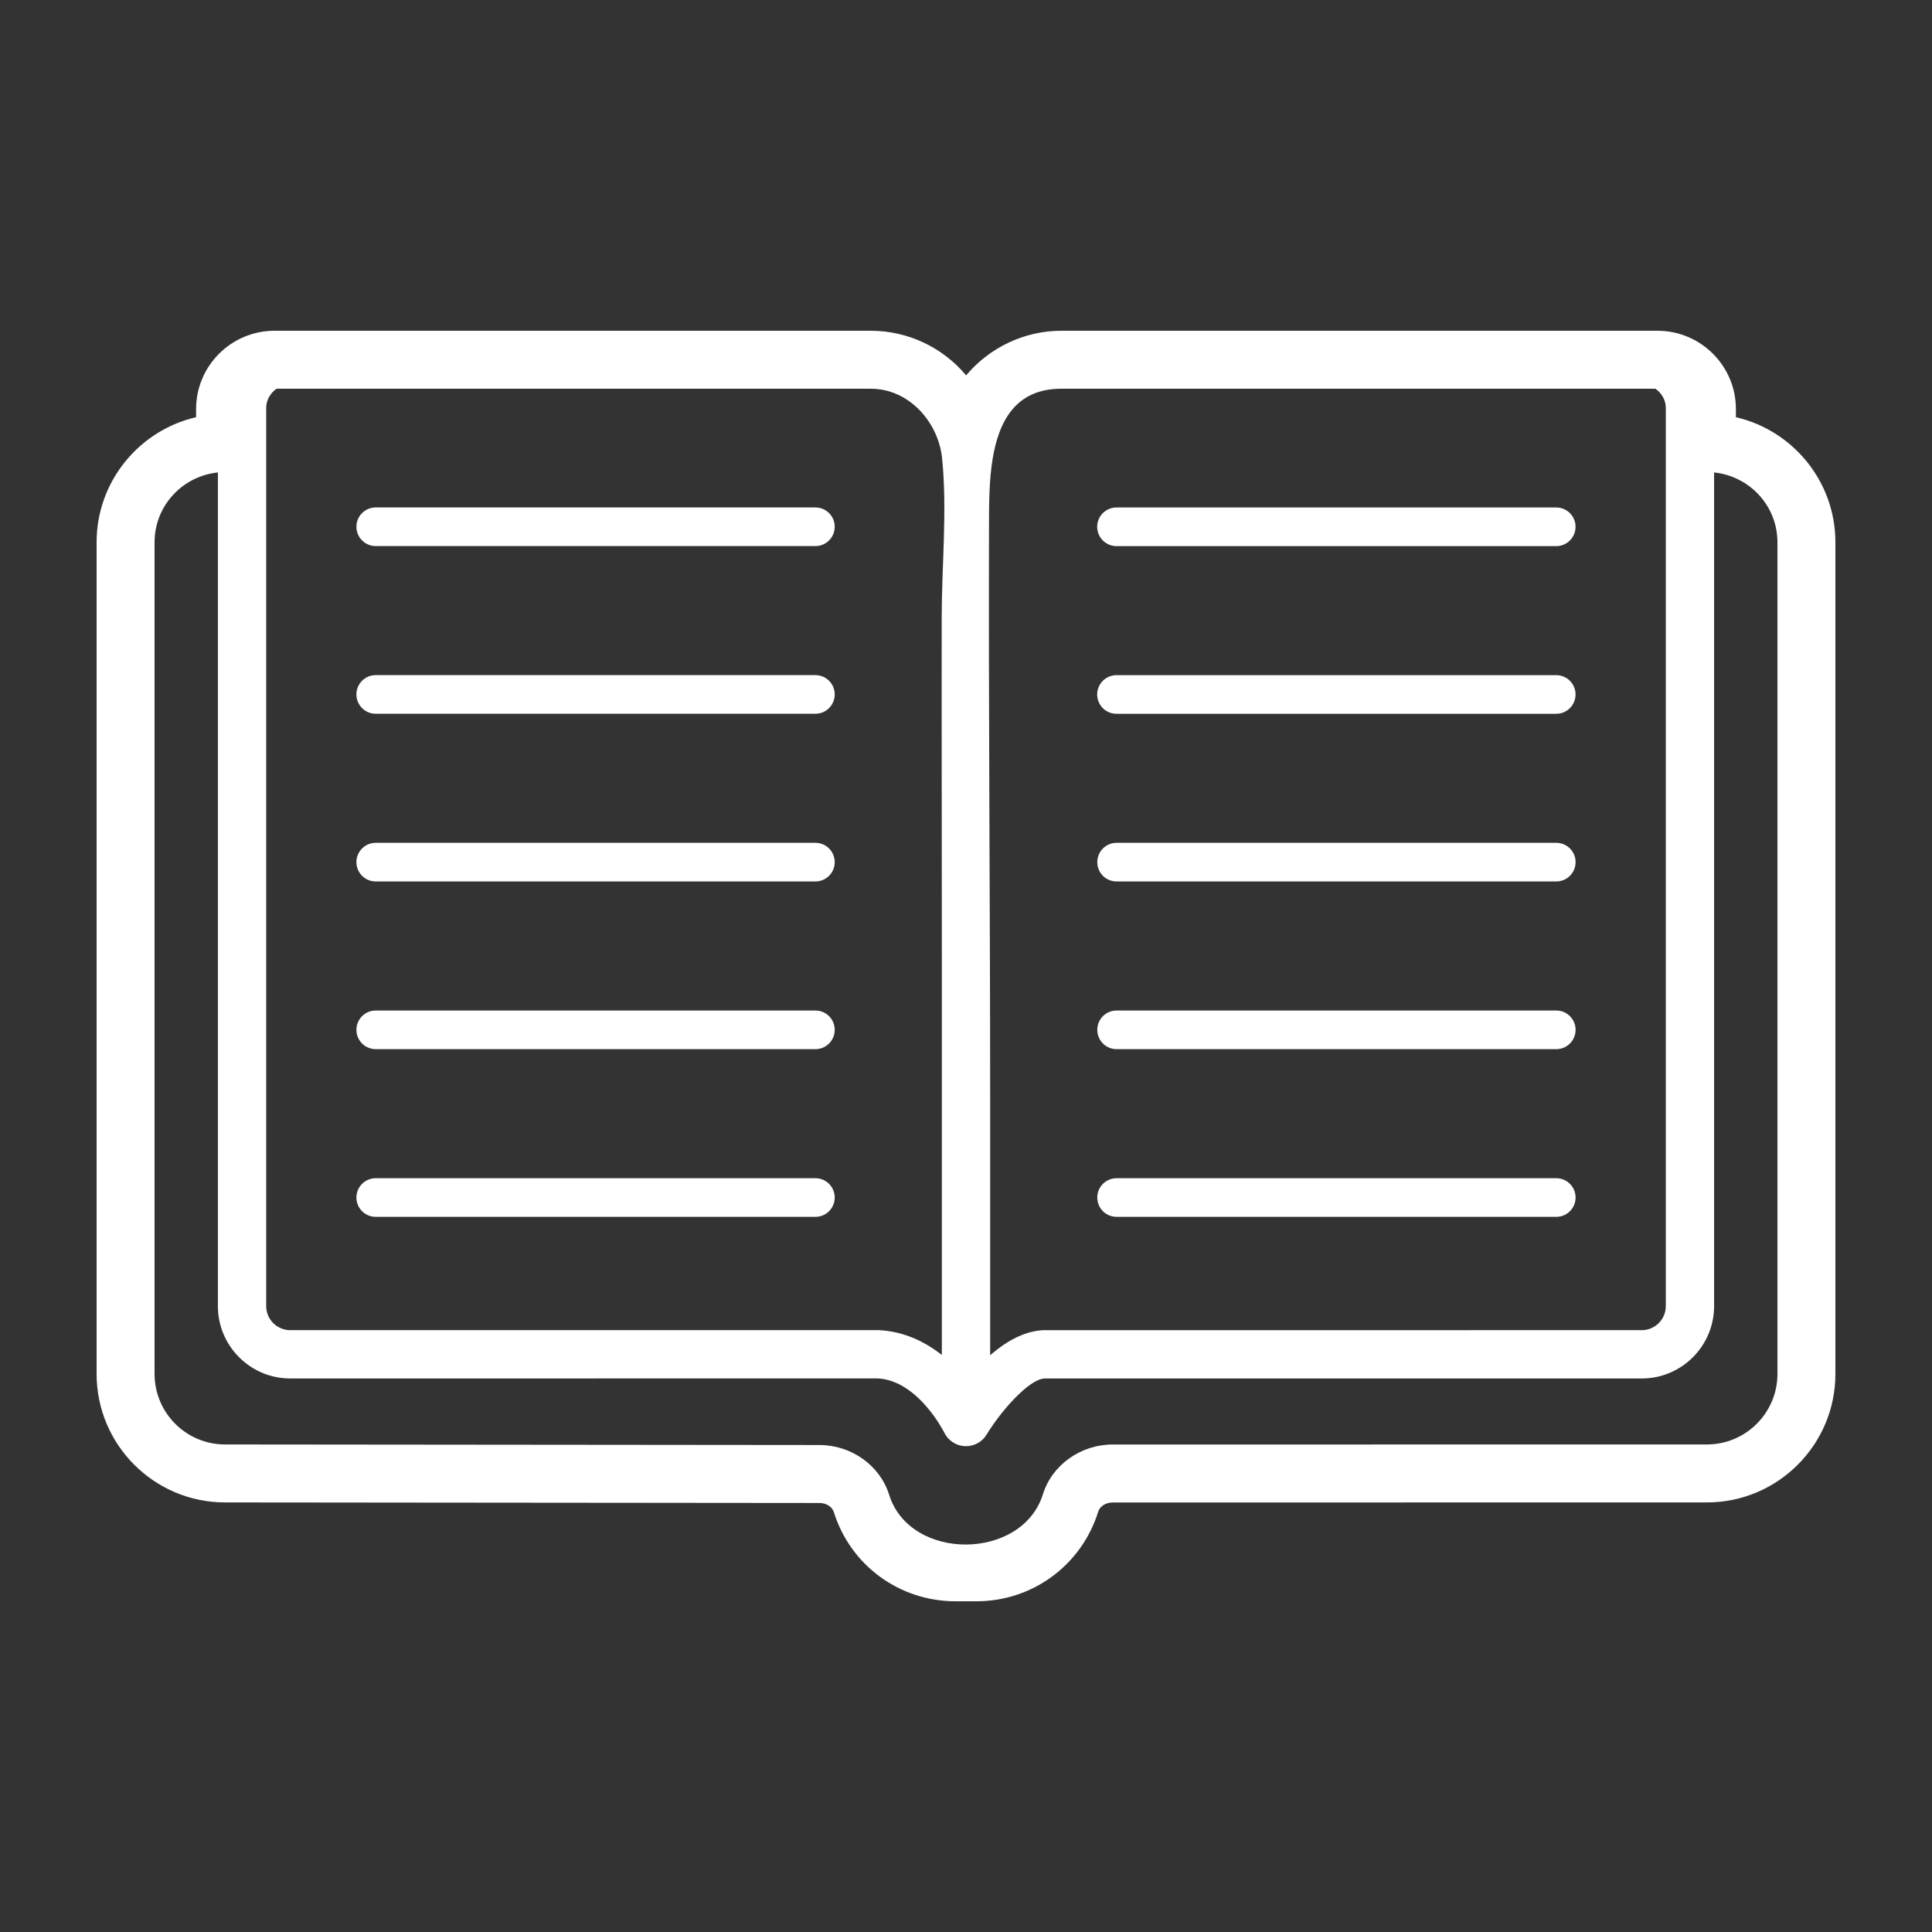 <svg fill="#FFFFFF" xmlns="http://www.w3.org/2000/svg" xmlns:xlink="http://www.w3.org/1999/xlink" version="1.1" x="0px" y="0px" viewBox="0 0 100 100" style="enable-background:new 0 0 100 100;" xml:space="preserve"><rect x="0" y="0" width="100" height="100" fill="#333333" stroke="none"/><g><path d="M89.85,21.594V21.17c0-2.233-1.821-4.05-4.06-4.05H54.93c-1.91,0-3.713,0.869-4.924,2.309   c-1.202-1.438-2.998-2.309-4.935-2.309H14.21c-2.238,0-4.06,1.816-4.06,4.05v0.424C7.205,22.276,5,24.917,5,28.067v43.048   c0,3.667,2.983,6.65,6.648,6.65l30.768,0.029c0.346,0,0.657,0.195,0.741,0.464c0.862,2.766,3.396,4.624,6.306,4.624h1.074   c2.908,0,5.444-1.868,6.311-4.65c0.083-0.269,0.395-0.464,0.739-0.464l30.764-0.003c3.666,0,6.649-2.983,6.649-6.65V28.067   C95,24.917,92.795,22.276,89.85,21.594z M13.778,21.115c0-0.417,0.22-0.769,0.536-0.995c0,0,30.747,0,30.756,0   c1.982,0,3.506,1.73,3.695,3.616c0.268,2.684-0.02,5.542-0.023,8.241c-0.007,5.745,0.008,11.49,0.008,17.235   c0,6.605,0,13.211,0,19.816c0,0.369,0,0.738,0,1.106c-0.855-0.674-1.939-1.217-3.245-1.285H15.023   c-0.687,0-1.245-0.559-1.245-1.245V21.115z M51.378,23.754c0.317-1.933,1.182-3.634,3.552-3.634c0,0,30.756,0,30.756,0   c0.316,0.226,0.536,0.578,0.536,0.995v46.489c0,0.687-0.559,1.245-1.245,1.245l-30.969,0.001c-1.012,0.045-1.958,0.601-2.758,1.295   c0-4.503,0-9.005,0-13.508c0-9.846-0.087-19.694-0.059-29.538C51.194,26.101,51.192,24.887,51.378,23.754z M92,71.115   c0,2.013-1.637,3.65-3.649,3.65l-30.766,0.003c-1.65,0.002-3.132,1.06-3.603,2.572c-1.073,3.449-6.882,3.489-7.962,0.025   c-0.472-1.513-1.952-2.569-3.602-2.571l-30.77-0.029C9.637,74.766,8,73.128,8,71.115V28.067c0-1.886,1.442-3.424,3.278-3.613v43.15   c0,2.065,1.68,3.745,3.745,3.745l30.416-0.002c2.085,0.109,3.424,2.778,3.438,2.806c0.2,0.41,0.609,0.679,1.065,0.7   c0.02,0.001,0.039,0.001,0.058,0.001c0.437,0,0.843-0.229,1.07-0.604c0.72-1.191,2.179-2.863,2.992-2.9h30.914   c2.065,0,3.745-1.68,3.745-3.745v-43.15C90.558,24.644,92,26.182,92,28.067V71.115z"></path><path d="M19.448,28.265h22.757c0.553,0,1-0.447,1-1s-0.447-1-1-1H19.448c-0.553,0-1,0.447-1,1S18.896,28.265,19.448,28.265z"></path><path d="M19.448,36.944h22.757c0.553,0,1-0.447,1-1s-0.447-1-1-1H19.448c-0.553,0-1,0.447-1,1S18.896,36.944,19.448,36.944z"></path><path d="M19.448,45.624h22.757c0.553,0,1-0.447,1-1s-0.447-1-1-1H19.448c-0.553,0-1,0.447-1,1S18.896,45.624,19.448,45.624z"></path><path d="M19.448,54.304h22.757c0.553,0,1-0.447,1-1s-0.447-1-1-1H19.448c-0.553,0-1,0.447-1,1S18.896,54.304,19.448,54.304z"></path><path d="M19.448,62.984h22.757c0.553,0,1-0.447,1-1s-0.447-1-1-1H19.448c-0.553,0-1,0.447-1,1S18.896,62.984,19.448,62.984z"></path><path d="M57.79,28.267h22.76c0.553,0,1-0.447,1-1s-0.447-1-1-1H57.79c-0.553,0-1,0.447-1,1S57.237,28.267,57.79,28.267z"></path><path d="M57.79,36.946h22.76c0.553,0,1-0.447,1-1s-0.447-1-1-1H57.79c-0.553,0-1,0.447-1,1S57.237,36.946,57.79,36.946z"></path><path d="M80.552,43.624H57.795c-0.553,0-1,0.447-1,1s0.447,1,1,1h22.757c0.553,0,1-0.447,1-1S81.104,43.624,80.552,43.624z"></path><path d="M80.552,52.304H57.795c-0.553,0-1,0.447-1,1s0.447,1,1,1h22.757c0.553,0,1-0.447,1-1S81.104,52.304,80.552,52.304z"></path><path d="M80.552,60.984H57.795c-0.553,0-1,0.447-1,1s0.447,1,1,1h22.757c0.553,0,1-0.447,1-1S81.104,60.984,80.552,60.984z"></path></g></svg>